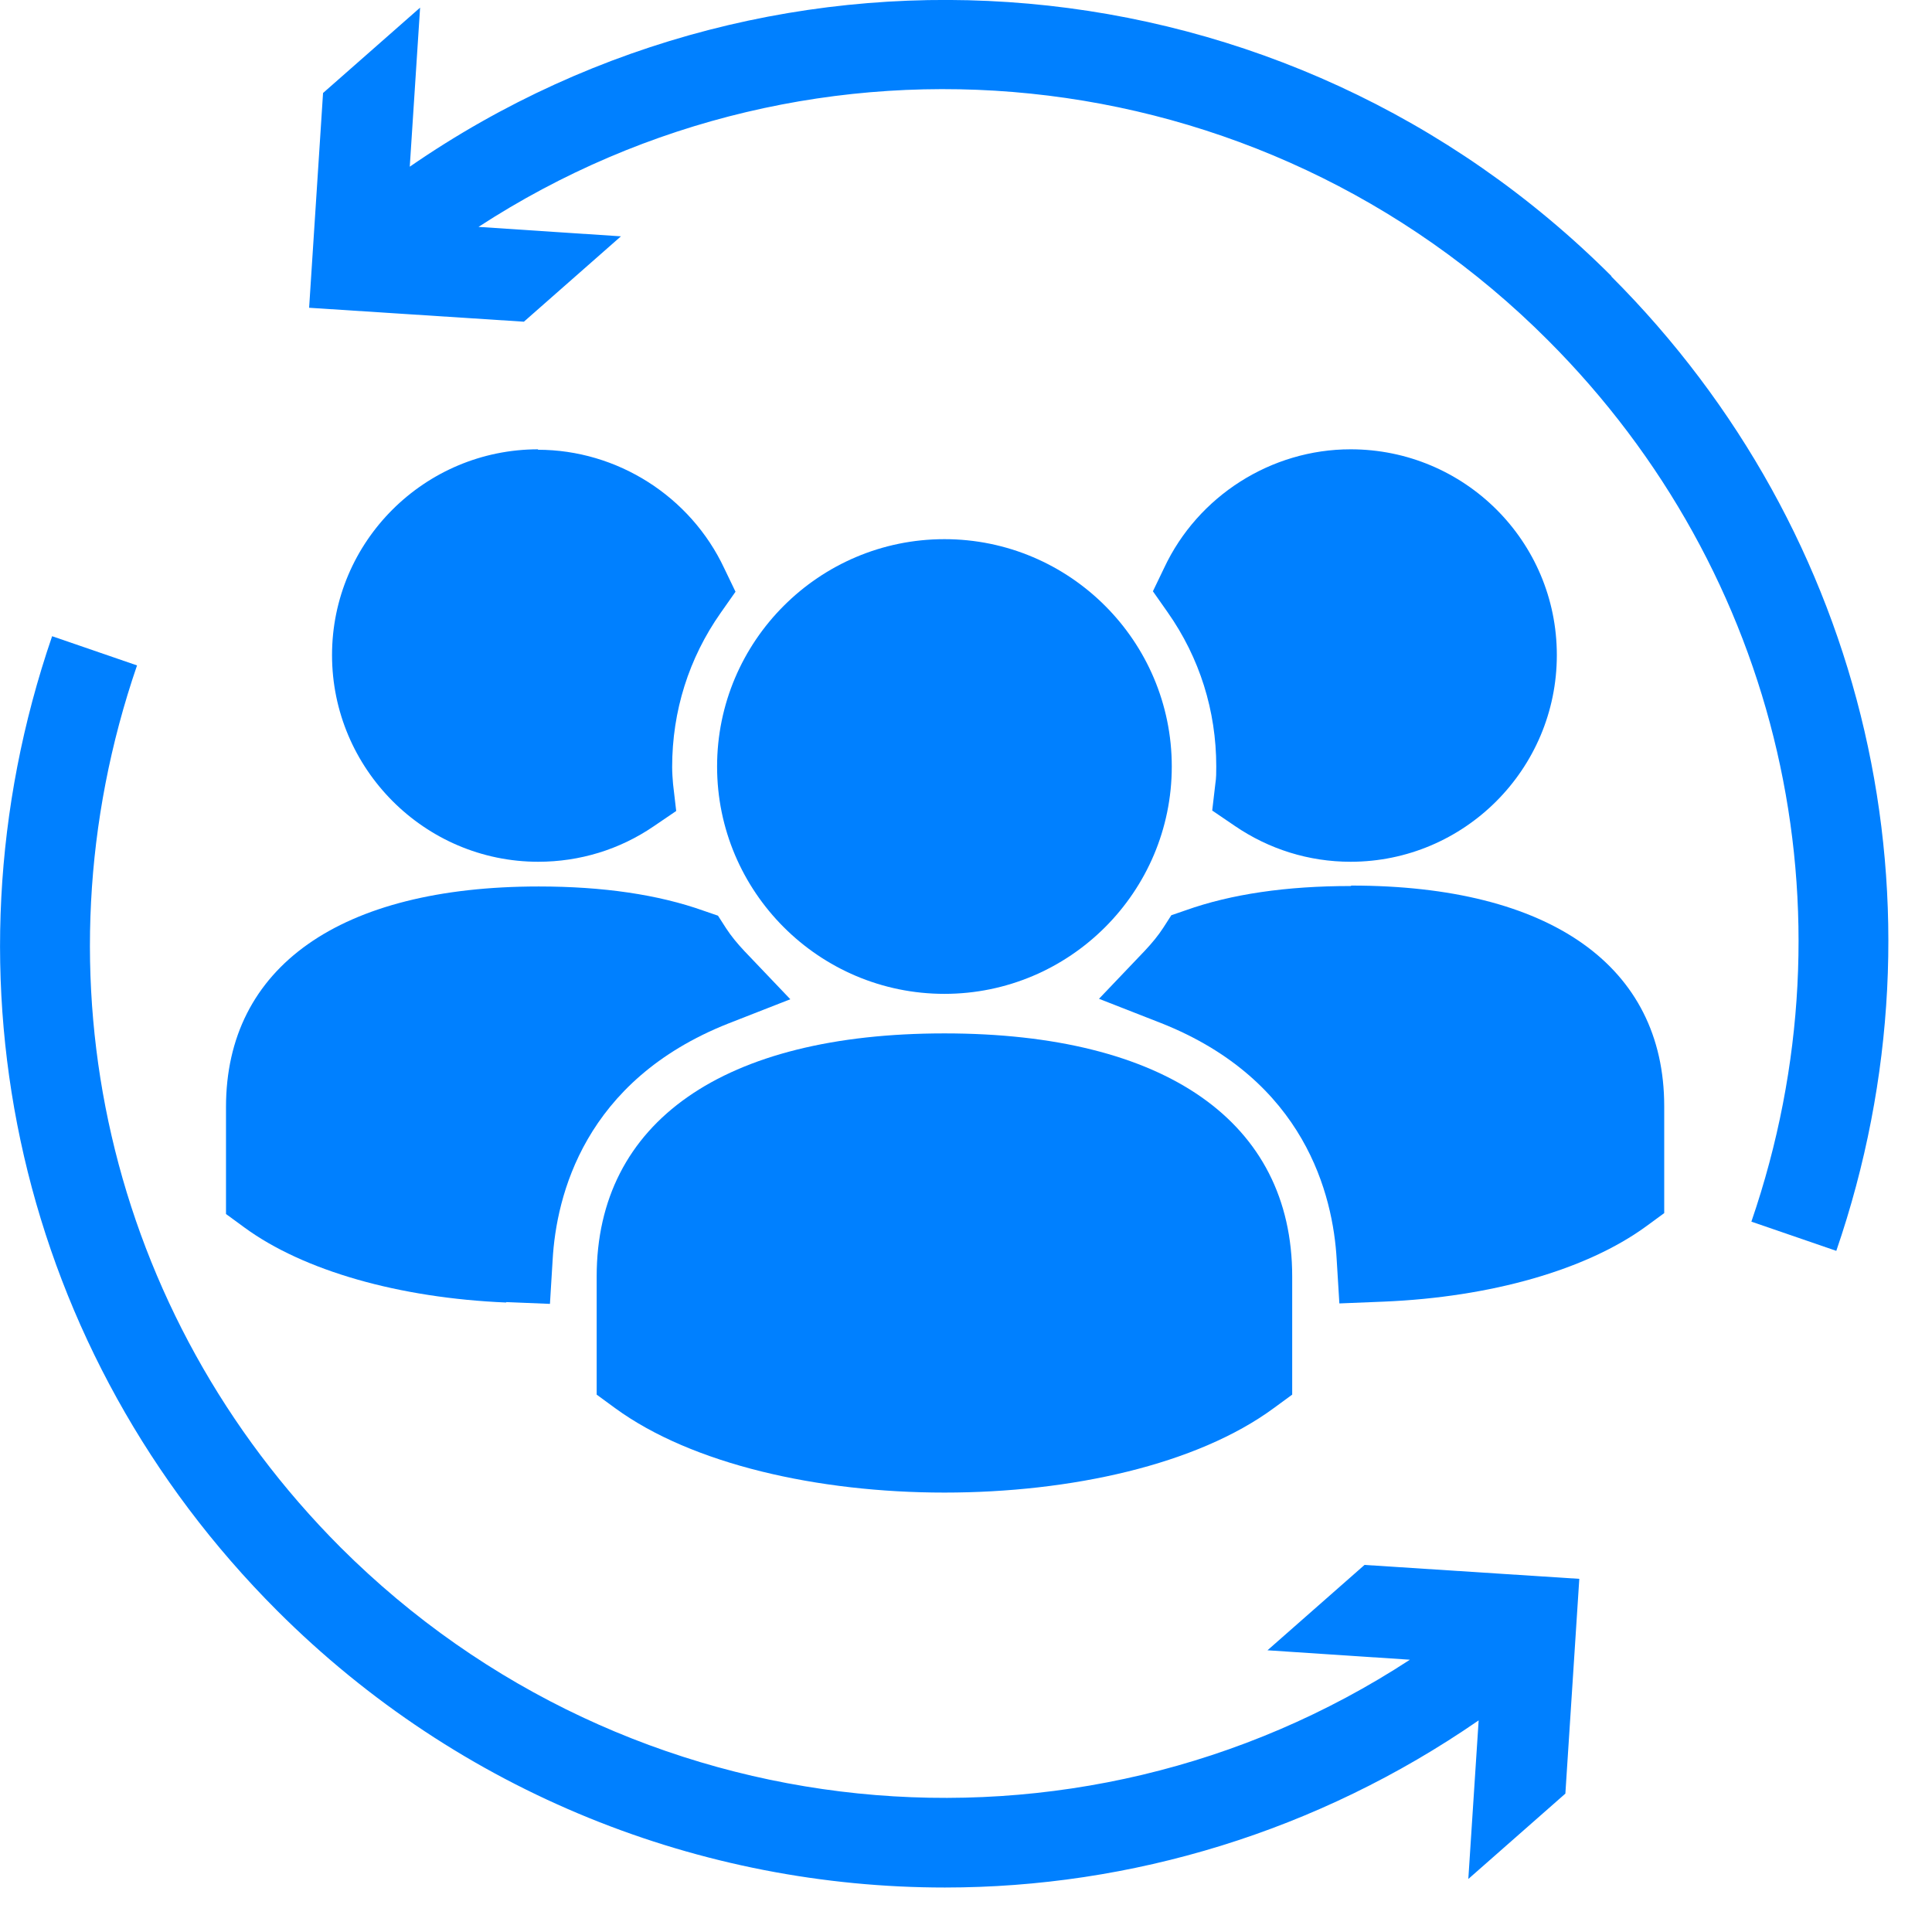 <svg width="43" height="43" viewBox="0 0 43 43" fill="none" xmlns="http://www.w3.org/2000/svg">
<g clip-path="url(#clip0_928_1023)">
<path d="M28.21 36.73L31.38 36.94C23.94 41.8 14 40.85 7.58 34.44C2.41 29.26 0.67 21.74 3.05 14.81L1.16 14.16C-1.47 21.82 0.45 30.13 6.17 35.85C10.25 39.93 15.63 42.01 21.03 42.01C25.17 42.01 29.32 40.77 32.91 38.29L32.68 41.82L34.84 39.92L35.15 35.14L30.37 34.83L28.21 36.73Z" fill="#0080FF"/>
<path d="M35.87 6.15C28.65 -1.07 17.39 -2 9.12 3.71L9.35 0.17L7.19 2.07L6.88 6.85L11.66 7.16L13.82 5.26L10.65 5.05C18.1 0.2 28.04 1.15 34.45 7.57C39.63 12.75 41.36 20.26 38.98 27.19L40.87 27.84C43.5 20.18 41.58 11.87 35.86 6.15H35.87Z" fill="#0080FF"/>
<path d="M21.02 12C18.23 12 15.96 14.27 15.96 17.06C15.96 19.85 18.23 22.12 21.02 22.12C23.81 22.12 26.08 19.85 26.08 17.06C26.08 14.27 23.81 12 21.02 12Z" fill="#0080FF"/>
<path d="M13.28 28.41V31.04L13.69 31.34C15.4 32.59 18.21 33.22 21.02 33.22C23.83 33.22 26.64 32.6 28.35 31.34L28.76 31.04V28.41C28.76 24.97 25.94 23 21.02 23C16.1 23 13.28 24.97 13.28 28.41Z" fill="#0080FF"/>
<path d="M26.98 18.04L27.48 18.38C28.24 18.9 29.13 19.18 30.06 19.18C32.59 19.18 34.65 17.12 34.65 14.58C34.65 12.04 32.59 10 30.06 10C28.29 10 26.66 11.04 25.91 12.64L25.66 13.16L25.99 13.63C26.7 14.64 27.07 15.82 27.07 17.06C27.07 17.19 27.07 17.32 27.05 17.44L26.98 18.04Z" fill="#0080FF"/>
<path d="M30.06 19.72C28.63 19.72 27.4 19.9 26.39 20.26L26.07 20.37L25.89 20.65C25.78 20.82 25.64 20.99 25.48 21.16L24.46 22.23L25.84 22.77C29.05 24.04 29.67 26.61 29.75 28.03L29.81 29.01L30.8 28.97C33.19 28.87 35.31 28.26 36.63 27.3L37.04 27V24.62C37.04 21.5 34.5 19.71 30.08 19.71L30.06 19.72Z" fill="#0080FF"/>
<path d="M11.98 10C9.45 10 7.39 12.05 7.39 14.58C7.39 17.11 9.45 19.18 11.98 19.18C12.9 19.18 13.79 18.91 14.55 18.39L15.05 18.05L14.98 17.45C14.97 17.33 14.96 17.2 14.96 17.07C14.96 15.83 15.33 14.65 16.04 13.64L16.37 13.17L16.12 12.65C15.37 11.05 13.74 10.01 11.97 10.01L11.98 10Z" fill="#0080FF"/>
<path d="M11.26 28.98L12.24 29.02L12.3 28.04C12.38 26.62 13 24.05 16.21 22.78L17.59 22.24L16.57 21.17C16.41 21 16.27 20.83 16.16 20.66L15.98 20.38L15.66 20.27C14.65 19.91 13.42 19.73 11.99 19.73C7.57 19.73 5.03 21.52 5.03 24.64V27.02L5.44 27.32C6.75 28.28 8.88 28.89 11.27 28.99L11.26 28.98Z" fill="#0080FF"/>
</g>
<defs>
<clipPath id="clip0_928_1023">
<rect width="42.04" height="42.01" fill="white"/>
</clipPath>
</defs>
</svg>
